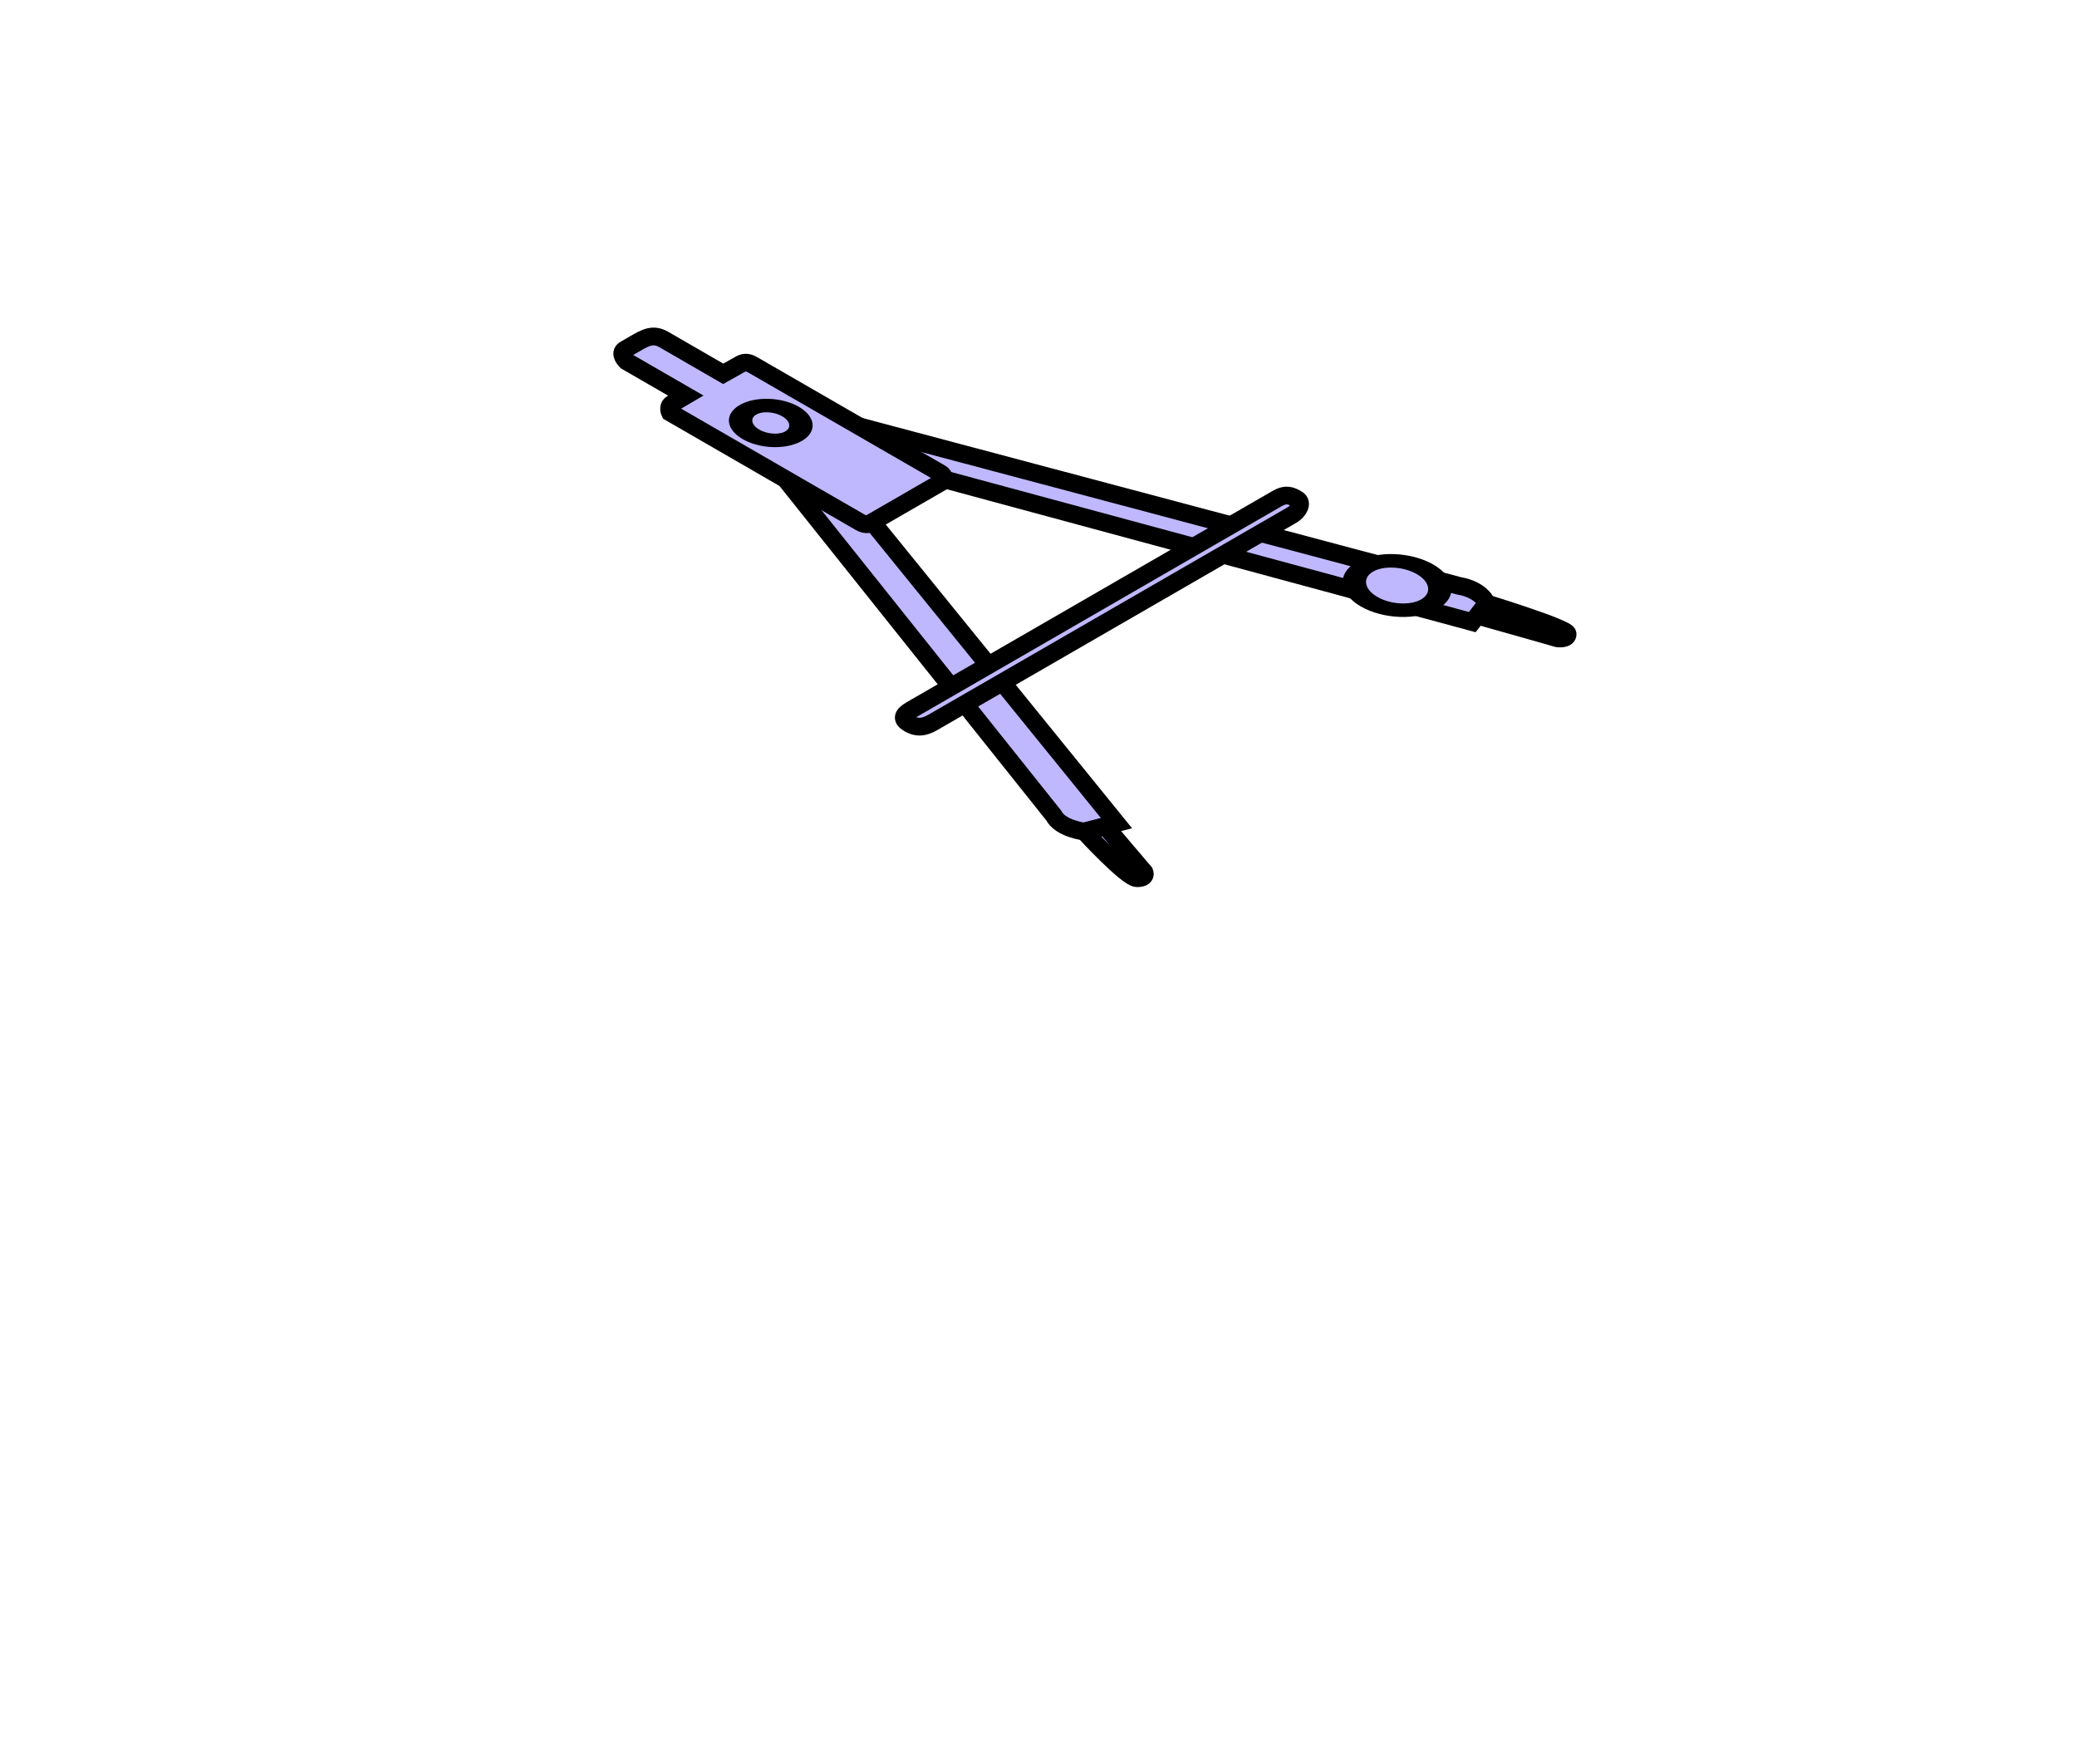 <?xml version="1.0" encoding="UTF-8" standalone="no"?>
<svg
   xmlns:dc="http://purl.org/dc/elements/1.1/"
   xmlns:cc="http://creativecommons.org/ns#"
   xmlns:rdf="http://www.w3.org/1999/02/22-rdf-syntax-ns#"
   xmlns:svg="http://www.w3.org/2000/svg"
   xmlns="http://www.w3.org/2000/svg"
   xmlns:sodipodi="http://sodipodi.sourceforge.net/DTD/sodipodi-0.dtd"
   xmlns:inkscape="http://www.inkscape.org/namespaces/inkscape"
   width="116.914mm"
   height="99.296mm"
   viewBox="0 0 116.914 99.296"
   version="1.1"
   id="svg8"
   inkscape:version="1.0.2 (e86c870879, 2021-01-15, custom)"
   sodipodi:docname="design_top.svg">
  <defs
     id="defs2" />
  <sodipodi:namedview
     id="base"
     pagecolor="#ffffff"
     bordercolor="#666666"
     borderopacity="1.0"
     inkscape:pageopacity="0.0"
     inkscape:pageshadow="2"
     inkscape:zoom="1.979899"
     inkscape:cx="197.1702"
     inkscape:cy="130.67443"
     inkscape:document-units="mm"
     inkscape:current-layer="layer1"
     inkscape:document-rotation="0"
     showgrid="true"
     inkscape:window-width="1920"
     inkscape:window-height="1002"
     inkscape:window-x="-8"
     inkscape:window-y="-8"
     inkscape:window-maximized="1">
    <inkscape:grid
       type="axonomgrid"
       id="grid10"
       visible="false"
       originx="-47.631"
       originy="-85.625" />
    <inkscape:grid
       type="xygrid"
       id="grid855" />
  </sodipodi:namedview>
  <g
     inkscape:groupmode="layer"
     id="layer1"
     inkscape:label="fond 1"
     style="display:inline">
    <path
       style="fill:#bfb8ff;stroke:#000000;stroke-width:1;stroke-linecap:butt;stroke-linejoin:miter;stroke-miterlimit:4;stroke-dasharray:none;stroke-opacity:1;fill-opacity:1"
       d="m 82.116,32.971 c 1.302,0.222 1.575,0.99 1.575,0.99 l -0.818,1.053 -29.809,-8.059 -5.149,-3.08 z"
       id="path879-1" />
    <path
       style="fill:#bfb8ff;stroke:#000000;stroke-width:1;stroke-linecap:butt;stroke-linejoin:miter;stroke-miterlimit:4;stroke-dasharray:none;stroke-opacity:1;fill-opacity:1"
       d="m 83.707,33.97 c 0,0 4.508,1.383 4.533,1.702 0.024,0.319 -0.538,0.278 -0.65,0.235 -0.112,-0.044 -4.397,-1.249 -4.397,-1.249 z"
       id="path881-6" />
    <path
       style="fill:#bfb8ff;stroke:#000000;stroke-width:1;stroke-linecap:butt;stroke-linejoin:miter;stroke-miterlimit:4;stroke-dasharray:none;stroke-opacity:1;fill-opacity:1"
       d="m 59.308,45.891 c 0.385,0.752 1.714,0.909 1.714,0.909 l 1.824,-0.472 -13.959,-17.21 -5.334,-2.973 z"
       id="path879" />
    <path
       style="fill:#bfb8ff;stroke:#000000;stroke-width:1;stroke-linecap:butt;stroke-linejoin:miter;stroke-miterlimit:4;stroke-dasharray:none;stroke-opacity:1;fill-opacity:1"
       d="m 61.038,46.809 c 0,0 2.395,2.603 2.948,2.617 0.553,0.014 0.482,-0.311 0.407,-0.375 -0.076,-0.064 -2.164,-2.539 -2.164,-2.539 z"
       id="path881" />
    <ellipse
       style="fill:#bfb8ff;fill-opacity:1;fill-rule:evenodd;stroke:#000000;stroke-width:1.075;stroke-miterlimit:4;stroke-dasharray:none;stroke-opacity:1"
       id="path907"
       cx="12.451"
       cy="78.36"
       transform="matrix(0.866,-0.5,0.866,0.5,0,0)"
       rx="1.82"
       ry="2.102" />
    <path
       style="fill:#bfb8ff;stroke:#000000;stroke-width:1;stroke-linecap:butt;stroke-linejoin:miter;stroke-miterlimit:4;stroke-dasharray:none;stroke-opacity:1;fill-opacity:1"
       d="m 51.284,39.957 c 0,0 20.076,-11.591 20.604,-11.896 0.528,-0.305 0.826,-0.145 1.144,0.044 0.318,0.19 0.084,0.656 -0.305,0.881 -0.389,0.225 -19.695,11.371 -20.223,11.676 -0.528,0.305 -0.92,0.304 -1.333,0.065 -0.413,-0.239 -0.416,-0.465 0.113,-0.77"
       id="path909" />
    <path
       style="fill:#bfb8ff;stroke:#000000;stroke-width:1;stroke-linecap:butt;stroke-linejoin:miter;stroke-miterlimit:4;stroke-dasharray:none;stroke-opacity:1;fill-opacity:1"
       d="m 35.7,19.369 c 0,0 -0.153,0.088 -0.528,0.305 -0.376,0.217 0.082,0.657 0.082,0.657 l 3.355,1.937 c 0,0 -0.521,0.308 -0.789,0.459 -0.269,0.151 -0.113,0.484 -0.113,0.484 0,0 10.61,6.126 10.676,6.164 0.066,0.038 0.364,0.213 0.576,0.09 0.213,-0.123 3.911,-2.258 4.069,-2.349 0.158,-0.092 0.132,-0.358 -0.054,-0.462 -0.186,-0.104 -10.421,-6.013 -10.611,-6.123 -0.19,-0.11 -0.426,-0.185 -0.69,-0.032 -0.264,0.153 -0.962,0.542 -0.962,0.542 0,0 -2.734,-1.578 -3.344,-1.931 -0.61,-0.352 -1.033,-0.108 -1.667,0.258 z"
       id="path875" />
    <ellipse
       style="fill:#bfb8ff;fill-opacity:1;fill-rule:evenodd;stroke:#000000;stroke-width:1.075;stroke-miterlimit:4;stroke-dasharray:none;stroke-opacity:1"
       id="path877"
       cx="1.244"
       cy="48.856"
       transform="matrix(0.866,-0.5,0.866,0.5,0,0)"
       rx="1.284"
       ry="1.483" />
  </g>
</svg>
